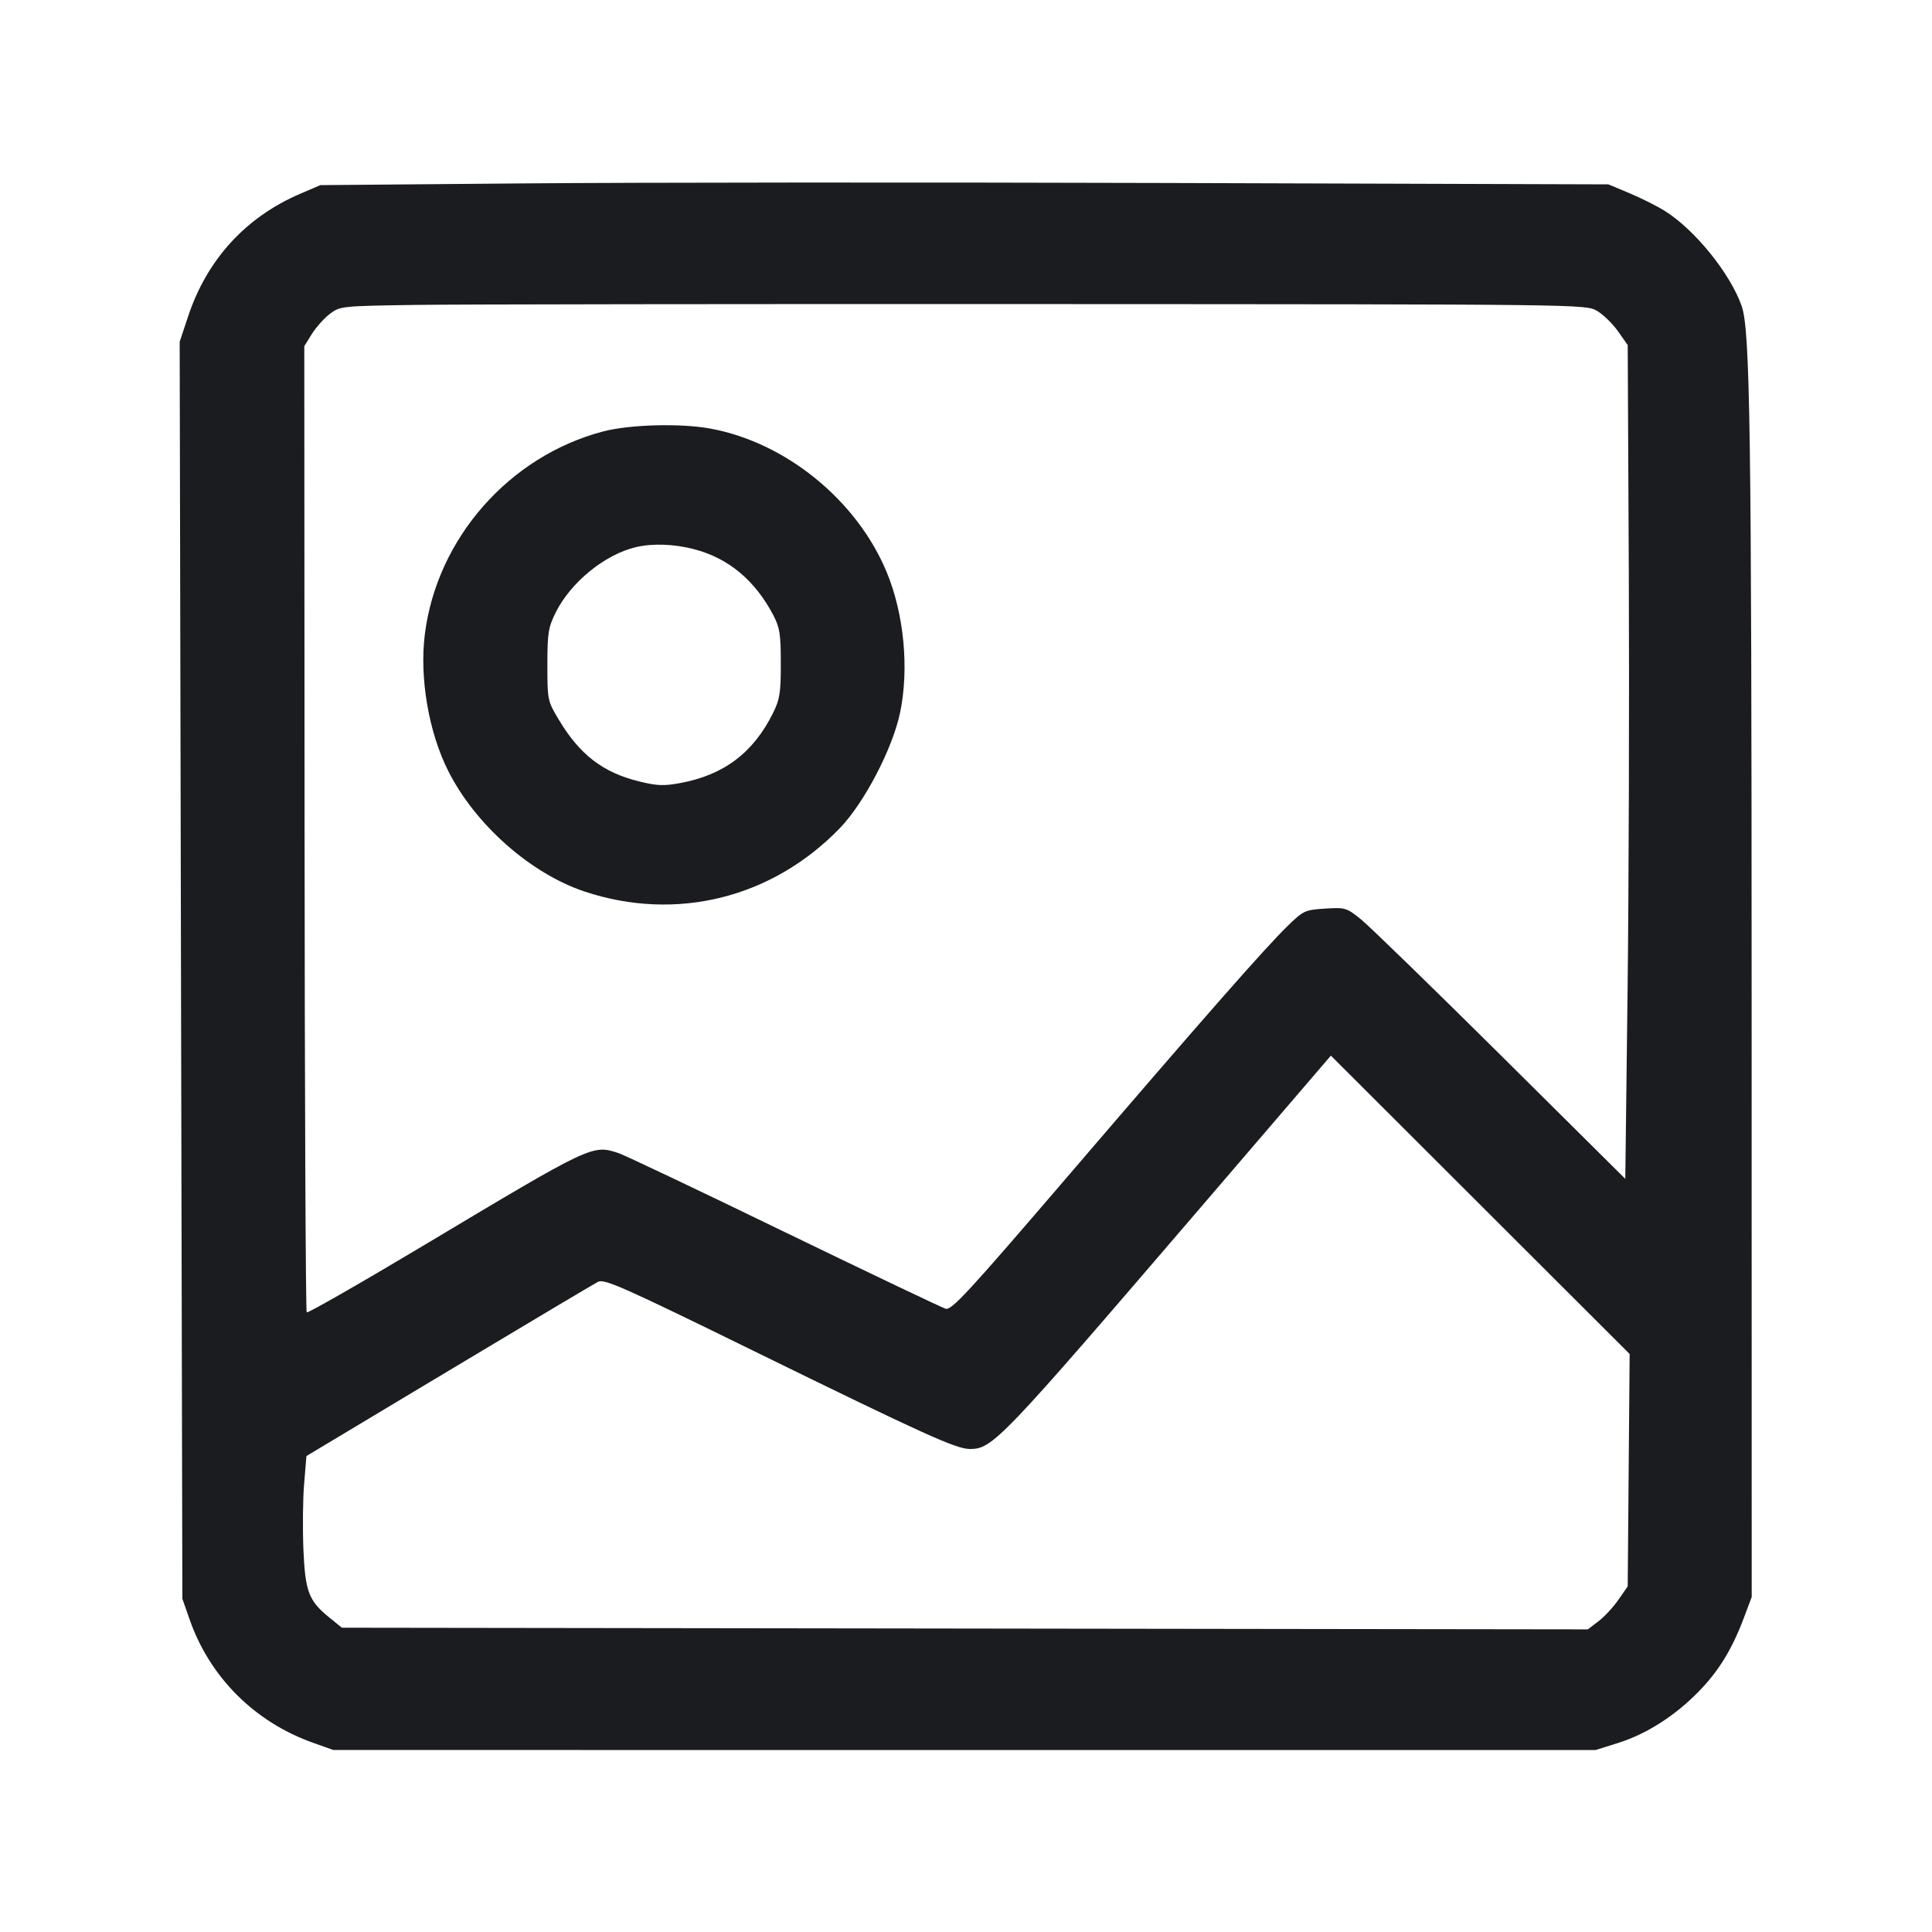 <svg width="28" height="28" viewBox="0 0 28 28" fill="none" xmlns="http://www.w3.org/2000/svg"><path d="M7.583 2.658 L 4.643 2.683 4.349 2.809 C 3.562 3.147,3.001 3.760,2.727 4.583 L 2.604 4.953 2.623 14.061 L 2.643 23.170 2.749 23.473 C 3.040 24.305,3.687 24.953,4.527 25.254 L 4.830 25.362 13.977 25.363 L 23.123 25.363 23.452 25.260 C 23.858 25.132,24.268 24.872,24.610 24.524 C 24.904 24.225,25.098 23.911,25.270 23.456 L 25.387 23.145 25.386 14.524 C 25.385 6.192,25.364 4.783,25.241 4.433 C 25.075 3.963,24.565 3.332,24.131 3.059 C 24.018 2.988,23.787 2.872,23.618 2.801 L 23.310 2.672 16.917 2.652 C 13.400 2.641,9.200 2.644,7.583 2.658 M23.146 4.506 C 23.235 4.558,23.372 4.691,23.449 4.801 L 23.590 5.001 23.606 8.322 C 23.614 10.149,23.606 12.868,23.588 14.364 L 23.555 17.085 21.753 15.296 C 20.761 14.312,19.850 13.427,19.729 13.328 C 19.514 13.154,19.498 13.150,19.203 13.168 C 18.912 13.187,18.889 13.198,18.662 13.419 C 18.335 13.737,17.444 14.751,15.476 17.047 C 14.028 18.735,13.791 18.993,13.704 18.967 C 13.649 18.950,12.595 18.448,11.363 17.851 C 10.131 17.253,9.052 16.741,8.965 16.712 C 8.585 16.587,8.585 16.587,6.168 18.033 C 5.235 18.591,4.460 19.035,4.445 19.020 C 4.430 19.005,4.416 15.848,4.414 12.005 L 4.410 5.017 4.519 4.841 C 4.580 4.744,4.697 4.613,4.779 4.550 C 4.928 4.437,4.945 4.435,6.023 4.419 C 6.625 4.410,10.687 4.405,15.050 4.407 C 22.958 4.410,22.984 4.410,23.146 4.506 M8.744 6.252 C 7.380 6.610,6.332 7.801,6.157 9.193 C 6.078 9.823,6.213 10.613,6.496 11.173 C 6.887 11.951,7.691 12.661,8.473 12.921 C 9.800 13.362,11.190 13.017,12.171 12.003 C 12.523 11.639,12.932 10.857,13.043 10.336 C 13.179 9.694,13.102 8.892,12.847 8.283 C 12.412 7.244,11.384 6.410,10.293 6.211 C 9.864 6.132,9.127 6.152,8.744 6.252 M10.058 7.959 C 10.555 8.088,10.941 8.409,11.206 8.913 C 11.301 9.095,11.316 9.189,11.316 9.613 C 11.317 10.035,11.301 10.135,11.206 10.328 C 10.922 10.906,10.493 11.231,9.862 11.348 C 9.621 11.393,9.522 11.389,9.259 11.324 C 8.739 11.196,8.403 10.938,8.100 10.433 C 7.936 10.159,7.933 10.149,7.933 9.637 C 7.933 9.170,7.946 9.094,8.056 8.872 C 8.273 8.438,8.764 8.038,9.214 7.930 C 9.455 7.873,9.767 7.883,10.058 7.959 M23.604 21.307 L 23.590 22.991 23.456 23.184 C 23.383 23.290,23.253 23.430,23.167 23.496 L 23.012 23.614 13.984 23.602 L 4.955 23.590 4.776 23.445 C 4.473 23.200,4.423 23.068,4.397 22.449 C 4.385 22.148,4.389 21.721,4.408 21.501 L 4.441 21.102 6.502 19.866 C 7.636 19.186,8.610 18.606,8.667 18.577 C 8.759 18.531,9.030 18.651,10.913 19.574 C 13.402 20.793,13.857 21.000,14.058 21.000 C 14.384 21.000,14.507 20.872,17.333 17.578 L 19.288 15.299 21.453 17.461 L 23.618 19.623 23.604 21.307 " fill="#1A1C1F" stroke="none" fill-rule="evenodd"></path></svg>